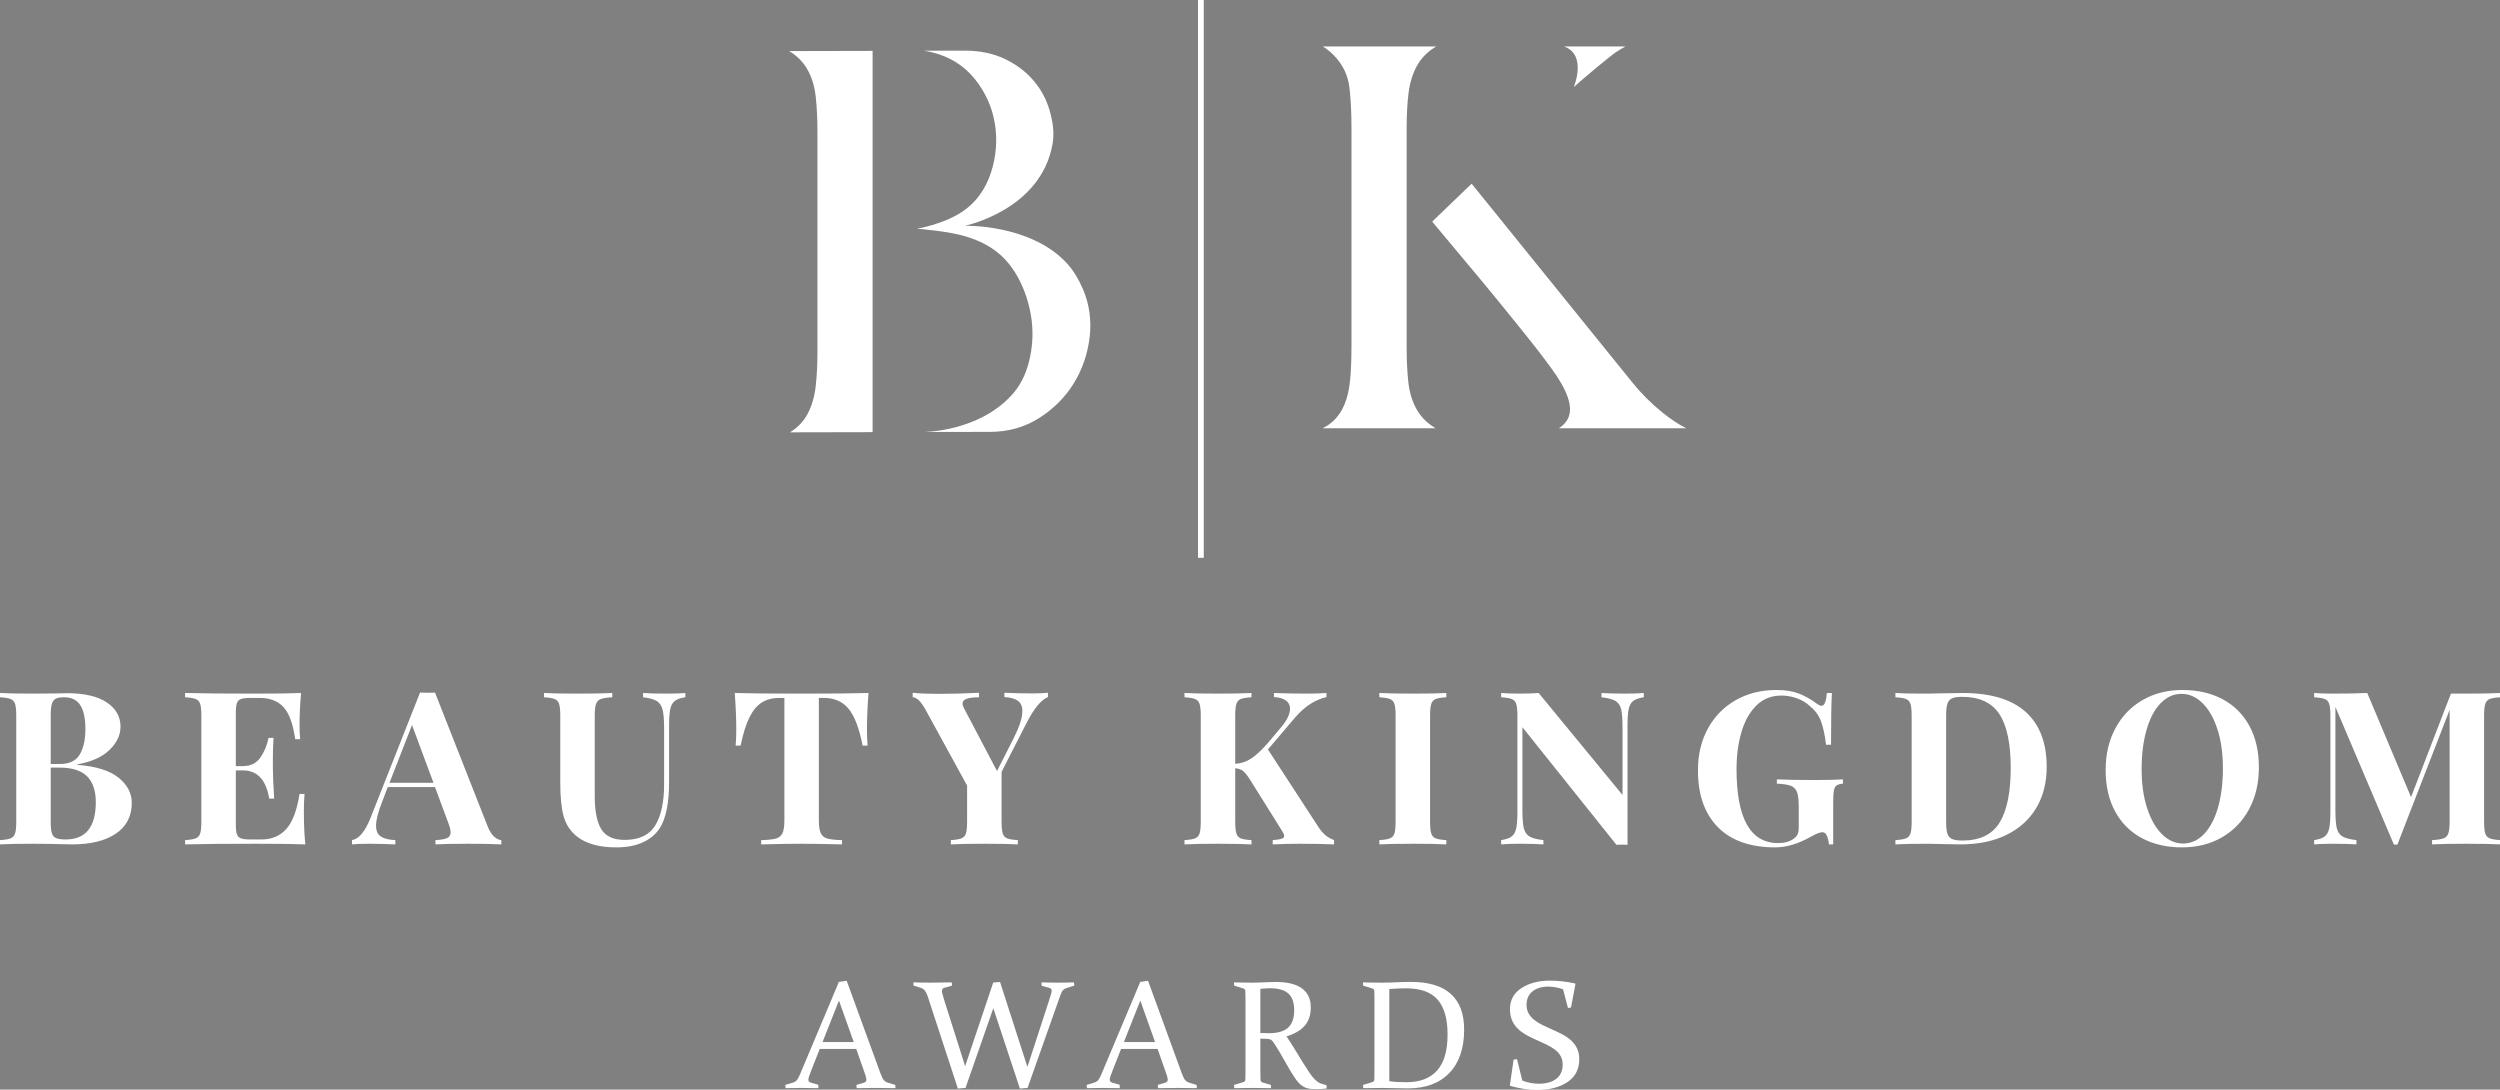 <?xml version="1.0" encoding="UTF-8"?>
<svg width="1161px" height="506px" viewBox="0 0 1161 506" version="1.1" xmlns="http://www.w3.org/2000/svg" xmlns:xlink="http://www.w3.org/1999/xlink">
    <rect x="0" y="0" width="1161" height="506" fill="#808080" stroke="none"/>
    <title>Slice</title>
    <defs>
        <linearGradient x1="50.004%" y1="50%" x2="50.006%" y2="50%" id="linearGradient-1">
            <stop stop-color="#4F64B8" offset="0%"></stop>
            <stop stop-color="#4F64B8" offset="1.124%"></stop>
            <stop stop-color="#2D4DA1" offset="37.079%"></stop>
            <stop stop-color="#2D48A0" offset="50%"></stop>
            <stop stop-color="#455EB4" offset="69.101%"></stop>
            <stop stop-color="#27417D" offset="80.899%"></stop>
            <stop stop-color="#2D4DA1" offset="96.067%"></stop>
            <stop stop-color="#2D4DA1" offset="100%"></stop>
        </linearGradient>
    </defs>
    <g id="Logo" stroke="none" stroke-width="1" fill="none" fill-rule="evenodd">
        <g id="Beauty_Kingdom_academyAWARD-_logo_BLUE" transform="translate(0, -0)">
            <g id="g10" transform="translate(580.579, 253.093) scale(-1, 1) rotate(-180) translate(-580.579, -253.093) translate(0, 0)">
                <g id="g12" transform="translate(366.512, 305.416)" fill="#fff" fill-rule="nonzero">
                    <g id="g22">
                        <path d="M62.421,177.211 C63.72,177.019 64.948,176.791 66.107,176.529 L66.107,176.529 C74.336,174.572 81.067,170.419 86.111,164.18 L86.111,164.18 C91.069,158.051 94.219,151.077 95.484,143.456 L95.484,143.456 C96.739,135.863 96.148,128.224 93.729,120.74 L93.729,120.74 C91.261,113.095 86.832,106.652 80.088,102.264 L80.088,102.264 C71.153,96.453 59.281,94.548 59.281,94.548 L59.281,94.548 C60.205,94.484 74.069,93.415 82.136,90.936 L82.136,90.936 C87.529,89.28 92.464,86.971 96.659,83.613 L96.659,83.613 C100.689,80.404 104.111,76.101 106.823,70.831 L106.823,70.831 C109.493,65.639 111.344,59.937 112.327,53.881 L112.327,53.881 C113.305,47.796 113.169,41.552 111.925,35.307 L111.925,35.307 C110.653,28.971 108.252,22.969 104.008,18.069 L104.008,18.069 C88.485,0.151 62.421,0.151 62.421,0.151 L62.421,0.151 L93.279,0.212 C101.657,0.212 109.292,2.349 115.963,6.567 L115.963,6.567 C122.723,10.841 128.169,16.292 132.155,22.764 L132.155,22.764 C136.148,29.264 138.628,36.507 139.531,44.285 L139.531,44.285 C140.419,52.004 139.396,59.421 136.493,66.311 L136.493,66.311 C134.377,71.213 131.837,75.395 128.824,78.636 L128.824,78.636 C111.913,96.813 81.549,95.919 81.549,95.919 L81.549,95.919 C81.549,95.919 116.893,103.097 122.301,133.953 L122.301,133.953 C123.228,139.239 122.372,144.605 120.841,149.771 L120.841,149.771 C119.315,154.916 116.755,159.577 113.235,163.619 L113.235,163.619 C109.703,167.675 105.22,171 99.909,173.501 L99.909,173.501 C94.617,175.991 88.409,177.255 81.459,177.255 L81.459,177.255 L62.421,177.211 Z M0,177.049 C3.459,174.961 6.193,172.271 8.143,169.032 L8.143,169.032 C10.369,165.34 11.779,160.849 12.329,155.692 L12.329,155.692 C12.853,150.788 13.115,145.239 13.115,139.2 L13.115,139.2 L13.115,37.764 C13.115,31.888 12.853,26.471 12.329,21.648 L12.329,21.648 C11.784,16.623 10.48,12.169 8.459,8.411 L8.459,8.411 C6.625,5.023 3.913,2.199 0.38,0 L0.38,0 L38.728,0.079 L38.728,35.268 L38.728,177.136 L0,177.049 Z" id="path42"></path>
                    </g>
                </g>
                <g id="g44" transform="translate(614.232, 307.307)" fill="#fff" fill-rule="nonzero">
                    <g id="g54">
                        <path d="M112.147,177.291 C122.949,173.459 116.628,158.425 116.628,158.425 L116.628,158.425 C120.197,161.739 133.185,172.596 136.112,174.576 L136.112,174.576 C137.584,175.573 139.103,176.477 140.652,177.291 L140.652,177.291 L112.147,177.291 Z M0.099,177.291 C1.924,176.179 3.647,174.789 5.249,173.144 L5.249,173.144 C9.388,168.931 11.82,163.835 12.483,157.993 L12.483,157.993 C13.088,152.583 13.397,146.357 13.397,139.489 L13.397,139.489 L13.397,37.8 C13.397,28.044 12.872,21.009 11.796,16.309 L11.796,16.309 C10.099,8.607 6.249,3.18 0.363,0.184 L0.363,0.184 C0.244,0.121 0.121,0.06 0,0 L0,0 L52.475,0 C48.849,2.117 45.997,4.872 43.984,8.22 L43.984,8.22 C41.757,11.913 40.349,16.357 39.795,21.433 L39.795,21.433 C39.273,26.257 39.011,31.76 39.011,37.8 L39.011,37.8 L39.011,84.543 L39.011,85.124 L39.011,116.988 L39.011,139.489 C39.011,145.583 39.321,151.104 39.928,155.897 L39.928,155.897 C40.565,160.947 42.016,165.376 44.236,169.069 L44.236,169.069 C46.259,172.416 49.109,175.177 52.724,177.291 L52.724,177.291 L0.099,177.291 Z M64.72,109.283 C59.668,104.452 55.217,100.173 51.365,96.428 L51.365,96.428 C51.205,96.276 51.076,96.152 50.921,96.001 L50.921,96.001 L50.923,96 L50.988,95.861 L52.704,93.781 C56.127,89.62 60.363,84.552 65.412,78.559 L65.412,78.559 C70.475,72.56 75.669,66.304 80.992,59.799 L80.992,59.799 C86.309,53.293 91.46,46.911 96.44,40.656 L96.44,40.656 C101.421,34.397 105.521,28.932 108.652,24.371 L108.652,24.371 C115.169,14.489 116.557,7.449 112.895,2.844 L112.895,2.844 C112.048,1.781 110.999,0.835 109.741,0 L109.741,0 L168.843,0 C165.228,1.843 161.576,4.253 157.927,7.208 L157.927,7.208 C152.673,11.463 148.053,16.04 144.191,20.82 L144.191,20.82 L76.819,104.136 L76.816,104.137 L69.261,113.481 L69.295,113.512 L69.223,113.604 C67.713,112.155 66.183,110.68 64.72,109.283" id="path74"></path>
                    </g>
                </g>
                <g id="g76" transform="translate(557.027, 247.127)" fill="url(#linearGradient-1)" fill-rule="nonzero">
                    <g id="g86">
                        <path d="M0.667,0 L0.667,259.059 L0.667,0 Z" id="path106"></path>
                    </g>
                </g>
                <polygon id="path126" stroke="#fff" stroke-width="2.667" points="557.693 247.128 557.693 247.128 557.693 506.185 557.693 506.185"></polygon>
                <g id="g128" transform="translate(-0, 114.053)" fill="#fff" fill-rule="nonzero">
                    <g id="g130" transform="translate(-0, 0)">
                        <g id="g136" transform="translate(-0, 0)">
                            <path d="M-5.36556939e-14,68.323 C2.216,68.189 3.841,67.925 4.881,67.527 L4.881,67.527 C5.921,67.131 6.627,66.368 6.996,65.244 L6.996,65.244 C7.364,64.117 7.549,62.299 7.549,59.783 L7.549,59.783 L7.549,10.527 C7.549,8.009 7.364,6.189 6.996,5.064 L6.996,5.064 C6.627,3.937 5.921,3.176 4.881,2.78 L4.881,2.78 C3.841,2.381 2.216,2.117 -5.36556939e-14,1.985 L-5.36556939e-14,1.985 L-5.36556939e-14,0 C3.423,0.197 8.589,0.296 15.501,0.296 L15.501,0.296 C19.729,0.296 24.059,0.232 28.485,0.099 L28.485,0.099 C29.828,0.031 31.472,0 33.417,0 L33.417,0 C42.141,0 48.952,1.672 53.851,5.015 L53.851,5.015 C58.749,8.357 61.199,13.109 61.199,19.265 L61.199,19.265 C61.199,23.765 59.152,27.672 55.059,30.981 L55.059,30.981 C50.965,34.292 44.556,36.279 35.833,36.941 L35.833,36.941 L35.833,37.14 C42.477,38.332 47.493,40.58 50.881,43.892 L50.881,43.892 C54.269,47.203 55.965,50.777 55.965,54.617 L55.965,54.617 C55.965,59.319 53.833,63.089 49.573,65.939 L49.573,65.939 C45.311,68.784 39.155,70.208 31.103,70.208 L31.103,70.208 C29.357,70.208 27.813,70.175 26.473,70.111 L26.473,70.111 L15.3,70.011 C8.521,70.011 3.423,70.111 -5.36556939e-14,70.308 L-5.36556939e-14,70.308 L-5.36556939e-14,68.323 Z M23.553,59.783 C23.553,62.165 23.721,63.953 24.059,65.143 L24.059,65.143 C24.392,66.336 24.979,67.163 25.819,67.627 L25.819,67.627 C26.657,68.089 27.983,68.323 29.795,68.323 L29.795,68.323 C33.217,68.323 35.716,67.096 37.293,64.648 L37.293,64.648 C38.869,62.199 39.659,58.491 39.659,53.525 L39.659,53.525 C39.659,48.625 38.785,44.703 37.041,41.757 L37.041,41.757 C35.296,38.812 32.244,37.337 27.883,37.337 L27.883,37.337 L23.553,37.337 L23.553,59.783 Z M26.02,2.931 C25.047,3.357 24.392,4.136 24.059,5.264 L24.059,5.264 C23.721,6.388 23.553,8.143 23.553,10.527 L23.553,10.527 L23.553,35.649 L27.78,35.649 C33.551,35.649 37.78,34.292 40.464,31.579 L40.464,31.579 C43.148,28.864 44.491,24.892 44.491,19.663 L44.491,19.663 C44.491,8.076 39.825,2.283 30.5,2.283 L30.5,2.283 C28.485,2.283 26.992,2.499 26.02,2.931" id="path156"></path>
                        </g>
                    </g>
                </g>
                <g id="g158" transform="translate(85.961, 114.053)" fill="#fff" fill-rule="nonzero">
                    <g id="g166">
                        <path d="M32.813,70.011 C18.184,70.011 7.247,70.111 0,70.308 L0,70.308 L0,68.323 C2.213,68.189 3.841,67.925 4.881,67.527 L4.881,67.527 C5.92,67.131 6.627,66.368 6.996,65.244 L6.996,65.244 C7.363,64.117 7.549,62.299 7.549,59.783 L7.549,59.783 L7.549,10.527 C7.549,8.009 7.363,6.189 6.996,5.064 L6.996,5.064 C6.627,3.937 5.92,3.176 4.881,2.78 L4.881,2.78 C3.841,2.381 2.213,2.117 0,1.985 L0,1.985 L0,0 C7.247,0.197 18.184,0.296 32.813,0.296 L32.813,0.296 C43.616,0.296 51.3,0.197 55.864,0 L55.864,0 C55.393,3.972 55.159,9.001 55.159,15.095 L55.159,15.095 C55.159,18.469 55.259,21.251 55.461,23.437 L55.461,23.437 L53.145,23.437 C51.937,15.755 49.875,10.311 46.955,7.1 L46.955,7.1 C44.036,3.887 40.193,2.283 35.429,2.283 L35.429,2.283 L30.497,2.283 C28.419,2.283 26.908,2.447 25.969,2.78 L25.969,2.78 C25.027,3.112 24.391,3.756 24.056,4.716 L24.056,4.716 C23.72,5.675 23.553,7.215 23.553,9.335 L23.553,9.335 L23.553,34.36 L26.773,34.36 C33.551,34.36 37.645,29.989 39.053,21.251 L39.053,21.251 L41.369,21.251 C40.967,27.273 40.765,31.975 40.765,35.352 L40.765,35.352 L40.765,40.12 C40.765,43.56 40.865,46.673 41.068,49.455 L41.068,49.455 L38.752,49.455 C38.012,45.879 36.723,42.8 34.876,40.219 L34.876,40.219 C33.029,37.636 30.329,36.345 26.773,36.345 L26.773,36.345 L23.553,36.345 L23.553,60.973 C23.553,63.089 23.72,64.629 24.056,65.591 L24.056,65.591 C24.391,66.549 25.027,67.195 25.969,67.527 L25.969,67.527 C26.908,67.857 28.419,68.023 30.497,68.023 L30.497,68.023 L34.625,68.023 C39.389,68.023 43.08,66.599 45.699,63.755 L45.699,63.755 C48.315,60.905 50.127,55.941 51.133,48.857 L51.133,48.857 L53.448,48.857 C53.247,50.447 53.145,52.697 53.145,55.611 L53.145,55.611 C53.145,59.913 53.38,64.812 53.849,70.308 L53.849,70.308 C49.688,70.111 42.677,70.011 32.813,70.011" id="path186"></path>
                    </g>
                </g>
                <g id="g188" transform="translate(163.464, 114.053)" fill="#fff" fill-rule="nonzero">
                    <g id="g196">
                        <path d="M35.128,70.407 C33.519,70.407 32.344,70.44 31.607,70.507 L31.607,70.507 L8.657,12.413 C6.173,6.056 3.287,2.583 0,1.985 L0,1.985 L0,0 C2.013,0.197 4.563,0.296 7.651,0.296 L7.651,0.296 C11.408,0.296 15.568,0.197 20.131,0 L20.131,0 L20.131,1.985 C17.177,2.117 14.948,2.664 13.439,3.624 L13.439,3.624 C11.928,4.583 11.173,6.288 11.173,8.739 L11.173,8.739 C11.173,11.321 12.112,14.995 13.991,19.761 L13.991,19.761 L16.608,26.613 L38.552,26.613 L44.591,10.328 C45.396,8.343 45.8,6.752 45.8,5.561 L45.8,5.561 C45.8,4.301 45.261,3.427 44.188,2.931 L44.188,2.931 C43.113,2.432 41.301,2.117 38.753,1.985 L38.753,1.985 L38.753,0 C42.107,0.197 47.207,0.296 54.053,0.296 L54.053,0.296 C60.225,0.296 65.325,0.197 69.352,0 L69.352,0 L69.352,1.985 C68.279,2.051 67.172,2.583 66.031,3.575 L66.031,3.575 C64.889,4.568 63.883,6.156 63.011,8.343 L63.011,8.343 L38.552,70.507 C37.88,70.44 36.74,70.407 35.128,70.407 M27.881,55.412 L37.847,28.6 L17.413,28.6 L27.881,55.412 Z" id="path216"></path>
                    </g>
                </g>
                <g id="g218" transform="translate(252.645, 112.664)" fill="#fff" fill-rule="nonzero">
                    <g id="g220" transform="translate(-0, 0)">
                        <g id="g226" transform="translate(-0, 0)">
                            <path d="M56.869,71.4 C52.173,71.4 48.549,71.5 45.999,71.697 L45.999,71.697 L45.999,69.712 C48.884,69.379 50.997,68.8 52.34,67.972 L52.34,67.972 C53.683,67.144 54.588,65.804 55.059,63.952 L55.059,63.952 C55.527,62.097 55.763,59.248 55.763,55.412 L55.763,55.412 L55.763,29.195 C55.763,20.985 54.387,14.645 51.637,10.179 L51.637,10.179 C48.884,5.708 44.153,3.473 37.443,3.473 L37.443,3.473 C32.275,3.473 28.668,5.112 26.623,8.391 L26.623,8.391 C24.576,11.667 23.553,16.78 23.553,23.732 L23.553,23.732 L23.553,61.172 C23.553,63.688 23.755,65.507 24.156,66.633 L24.156,66.633 C24.56,67.757 25.315,68.52 26.423,68.916 L26.423,68.916 C27.528,69.315 29.291,69.579 31.705,69.712 L31.705,69.712 L31.705,71.697 C28.015,71.5 22.68,71.4 15.701,71.4 L15.701,71.4 C8.656,71.4 3.421,71.5 -5.38258382e-14,71.697 L-5.38258382e-14,71.697 L-5.38258382e-14,69.712 C2.215,69.579 3.84,69.315 4.881,68.916 L4.881,68.916 C5.921,68.52 6.625,67.757 6.995,66.633 L6.995,66.633 C7.364,65.507 7.548,63.688 7.548,61.172 L7.548,61.172 L7.548,29.989 C7.548,23.236 8.085,17.989 9.159,14.249 L9.159,14.249 C10.232,10.507 12.312,7.412 15.4,4.964 L15.4,4.964 C19.692,1.652 25.733,0 33.517,0 L33.517,0 C38.483,0 42.677,0.809 46.1,2.432 L46.1,2.432 C49.523,4.053 52.14,6.32 53.951,9.233 L53.951,9.233 C56.701,13.803 58.079,20.819 58.079,30.287 L58.079,30.287 L58.079,56.604 C58.079,59.979 58.261,62.527 58.632,64.251 L58.632,64.251 C59,65.969 59.704,67.228 60.744,68.023 L60.744,68.023 C61.784,68.817 63.412,69.379 65.628,69.712 L65.628,69.712 L65.628,71.697 C63.547,71.5 60.627,71.4 56.869,71.4" id="path246"></path>
                        </g>
                    </g>
                </g>
                <g id="g248" transform="translate(341.22, 114.053)" fill="#fff" fill-rule="nonzero">
                    <g id="g250" transform="translate(-0, 0)">
                        <g id="g256" transform="translate(-0, 0)">
                            <path d="M31.103,70.011 C16.473,70.011 6.107,70.111 -5.36556939e-14,70.308 L-5.36556939e-14,70.308 C0.469,64.017 0.705,58.391 0.705,53.427 L0.705,53.427 C0.705,50.315 0.604,47.797 0.404,45.879 L0.404,45.879 L2.719,45.879 C3.86,51.44 5.235,55.825 6.845,59.036 L6.845,59.036 C8.457,62.247 10.384,64.548 12.633,65.939 L12.633,65.939 C14.881,67.328 17.616,68.023 20.836,68.023 L20.836,68.023 L23.051,68.023 L23.051,11.321 C23.051,8.54 22.765,6.521 22.196,5.264 L22.196,5.264 C21.625,4.005 20.619,3.16 19.176,2.729 L19.176,2.729 C17.733,2.299 15.435,2.051 12.281,1.985 L12.281,1.985 L12.281,0 C20.333,0.197 26.473,0.296 30.701,0.296 L30.701,0.296 C34.995,0.296 41.371,0.197 49.825,0 L49.825,0 L49.825,1.985 C46.671,2.051 44.373,2.299 42.931,2.729 L42.931,2.729 C41.487,3.16 40.481,4.005 39.911,5.264 L39.911,5.264 C39.34,6.521 39.056,8.54 39.056,11.321 L39.056,11.321 L39.056,68.023 L41.371,68.023 C46.203,68.023 50.009,66.368 52.795,63.059 L52.795,63.059 C55.579,59.747 57.777,54.023 59.388,45.879 L59.388,45.879 L61.703,45.879 C61.501,47.797 61.401,50.315 61.401,53.427 L61.401,53.427 C61.401,58.391 61.635,64.017 62.107,70.308 L62.107,70.308 C56.067,70.111 45.732,70.011 31.103,70.011" id="path276"></path>
                        </g>
                    </g>
                </g>
                <g id="g278" transform="translate(423.861, 114.053)" fill="#fff" fill-rule="nonzero">
                    <g id="g280" transform="translate(-0, 0)">
                        <g id="g286" transform="translate(-0, 0)">
                            <path d="M55.156,70.111 C51.332,70.111 47.139,70.208 42.577,70.407 L42.577,70.407 L42.577,68.42 C45.26,68.288 47.323,67.725 48.768,66.733 L48.768,66.733 C50.208,65.741 50.929,64.117 50.929,61.867 L50.929,61.867 C50.929,58.889 49.621,54.781 47.004,49.553 L47.004,49.553 L39.153,34.063 L23.855,63.157 C23.384,64.017 23.148,64.747 23.148,65.343 L23.148,65.343 C23.148,66.468 23.837,67.245 25.213,67.676 L25.213,67.676 C26.588,68.105 28.449,68.323 30.799,68.323 L30.799,68.323 L30.799,70.407 C24.424,70.075 18.117,69.911 11.876,69.911 L11.876,69.911 C6.911,69.911 2.951,70.075 -5.36556939e-14,70.407 L-5.36556939e-14,70.407 L-5.36556939e-14,68.323 C1.811,68.323 3.756,66.468 5.837,62.761 L5.837,62.761 L25.263,27.309 L25.263,10.527 C25.263,8.009 25.077,6.189 24.709,5.064 L24.709,5.064 C24.34,3.937 23.635,3.176 22.596,2.78 L22.596,2.78 C21.555,2.381 19.929,2.117 17.713,1.985 L17.713,1.985 L17.713,0 C20.936,0.197 26.135,0.296 33.315,0.296 L33.315,0.296 C40.025,0.296 45.192,0.197 48.817,0 L48.817,0 L48.817,1.985 C46.536,2.117 44.891,2.381 43.884,2.78 L43.884,2.78 C42.877,3.176 42.189,3.937 41.82,5.064 L41.82,5.064 C41.451,6.189 41.268,8.009 41.268,10.527 L41.268,10.527 L41.268,33.664 L53.144,56.903 C56.497,63.321 59.721,67.163 62.807,68.42 L62.807,68.42 L62.807,70.407 C60.793,70.208 58.241,70.111 55.156,70.111" id="path306"></path>
                        </g>
                    </g>
                </g>
                <g id="g308" transform="translate(550.081, 114.053)" fill="#fff" fill-rule="nonzero">
                    <g id="g310" transform="translate(-0, 0)">
                        <g id="g316" transform="translate(-0, 0)">
                            <path d="M56.468,70.011 C51.435,70.011 46.467,70.111 41.569,70.308 L41.569,70.308 L41.569,68.42 C43.917,68.288 45.747,67.759 47.057,66.833 L47.057,66.833 C48.365,65.904 49.017,64.648 49.017,63.059 L49.017,63.059 C49.017,60.411 47.473,57.329 44.388,53.823 L44.388,53.823 L38.449,46.772 C35.631,43.596 33.116,41.276 30.9,39.823 L30.9,39.823 C28.687,38.365 26.235,37.571 23.552,37.437 L23.552,37.437 L23.552,59.783 C23.552,62.299 23.737,64.117 24.107,65.244 L24.107,65.244 C24.475,66.368 25.164,67.131 26.171,67.527 L26.171,67.527 C27.177,67.925 28.82,68.189 31.103,68.323 L31.103,68.323 L31.103,70.308 C27.479,70.111 22.413,70.011 15.903,70.011 L15.903,70.011 C8.72,70.011 3.421,70.111 -5.36556939e-14,70.308 L-5.36556939e-14,70.308 L-5.36556939e-14,68.323 C2.215,68.189 3.84,67.925 4.881,67.527 L4.881,67.527 C5.923,67.131 6.624,66.368 6.995,65.244 L6.995,65.244 C7.363,64.117 7.548,62.299 7.548,59.783 L7.548,59.783 L7.548,10.527 C7.548,8.009 7.363,6.189 6.995,5.064 L6.995,5.064 C6.624,3.937 5.923,3.176 4.881,2.78 L4.881,2.78 C3.84,2.381 2.215,2.117 -5.36556939e-14,1.985 L-5.36556939e-14,1.985 L-5.36556939e-14,0 C3.421,0.197 8.72,0.296 15.903,0.296 L15.903,0.296 C22.413,0.296 27.479,0.197 31.103,0 L31.103,0 L31.103,1.985 C28.82,2.117 27.177,2.381 26.171,2.78 L26.171,2.78 C25.164,3.176 24.475,3.937 24.107,5.064 L24.107,5.064 C23.737,6.189 23.552,8.009 23.552,10.527 L23.552,10.527 L23.552,35.352 C25.096,35.22 26.32,34.789 27.227,34.063 L27.227,34.063 C28.133,33.332 29.256,31.909 30.599,29.791 L30.599,29.791 L45.193,6.455 C45.931,5.327 46.3,4.501 46.3,3.972 L46.3,3.972 C46.3,3.309 45.881,2.845 45.044,2.583 L45.044,2.583 C44.204,2.317 42.845,2.117 40.967,1.985 L40.967,1.985 L40.967,0 C45.059,0.197 49.32,0.296 53.749,0.296 L53.749,0.296 C59.519,0.296 64.755,0.197 69.452,0 L69.452,0 L69.452,1.985 C67.773,2.647 66.397,3.44 65.324,4.371 L65.324,4.371 C64.251,5.296 63.212,6.521 62.204,8.043 L62.204,8.043 L38.753,44.091 L51.335,58.889 C55.696,63.984 60.56,67.163 65.929,68.42 L65.929,68.42 L65.929,70.308 C63.513,70.111 60.359,70.011 56.468,70.011" id="path336"></path>
                        </g>
                    </g>
                </g>
                <g id="g338" transform="translate(640.571, 114.053)" fill="#fff" fill-rule="nonzero">
                    <g id="g346">
                        <path d="M15.901,70.011 C8.72,70.011 3.42,70.111 0,70.308 L0,70.308 L0,68.323 C2.213,68.189 3.84,67.925 4.88,67.527 L4.88,67.527 C5.921,67.131 6.623,66.368 6.995,65.244 L6.995,65.244 C7.361,64.117 7.547,62.299 7.547,59.783 L7.547,59.783 L7.547,10.527 C7.547,8.009 7.361,6.189 6.995,5.064 L6.995,5.064 C6.623,3.937 5.921,3.176 4.88,2.78 L4.88,2.78 C3.84,2.381 2.213,2.117 0,1.985 L0,1.985 L0,0 C3.42,0.197 8.72,0.296 15.901,0.296 L15.901,0.296 C22.412,0.296 27.479,0.197 31.103,0 L31.103,0 L31.103,1.985 C28.82,2.117 27.177,2.381 26.171,2.78 L26.171,2.78 C25.163,3.176 24.473,3.937 24.107,5.064 L24.107,5.064 C23.736,6.189 23.552,8.009 23.552,10.527 L23.552,10.527 L23.552,59.783 C23.552,62.299 23.736,64.117 24.107,65.244 L24.107,65.244 C24.473,66.368 25.163,67.131 26.171,67.527 L26.171,67.527 C27.177,67.925 28.82,68.189 31.103,68.323 L31.103,68.323 L31.103,70.308 C27.479,70.111 22.412,70.011 15.901,70.011" id="path366"></path>
                    </g>
                </g>
                <g id="g368" transform="translate(697.137, 113.855)" fill="#fff" fill-rule="nonzero">
                    <g id="g376">
                        <path d="M57.473,70.209 C52.844,70.209 49.219,70.309 46.604,70.507 L46.604,70.507 L46.604,68.521 C49.623,68.188 51.803,67.609 53.147,66.781 L53.147,66.781 C54.487,65.953 55.36,64.631 55.763,62.809 L55.763,62.809 C56.167,60.988 56.367,58.127 56.367,54.221 L56.367,54.221 L56.367,23.137 L17.413,70.507 C14.997,70.309 12.112,70.209 8.757,70.209 L8.757,70.209 C5.065,70.209 2.147,70.309 0,70.507 L0,70.507 L0,68.521 C2.215,68.388 3.84,68.124 4.881,67.725 L4.881,67.725 C5.921,67.329 6.624,66.567 6.995,65.443 L6.995,65.443 C7.364,64.316 7.548,62.497 7.548,59.981 L7.548,59.981 L7.548,15.293 C7.548,11.916 7.364,9.367 6.995,7.647 L6.995,7.647 C6.624,5.924 5.921,4.668 4.881,3.873 L4.881,3.873 C3.84,3.079 2.215,2.516 0,2.184 L0,2.184 L0,0.199 C2.147,0.396 5.065,0.495 8.757,0.495 L8.757,0.495 C13.385,0.495 17.009,0.396 19.628,0.199 L19.628,0.199 L19.628,2.184 C16.608,2.516 14.427,3.093 13.084,3.921 L13.084,3.921 C11.743,4.751 10.871,6.072 10.467,7.896 L10.467,7.896 C10.065,9.715 9.864,12.577 9.864,16.484 L9.864,16.484 L9.864,54.617 L53.548,0 L56.267,0.099 L58.681,0 L58.681,55.413 C58.681,58.788 58.865,61.336 59.235,63.06 L59.235,63.06 C59.604,64.779 60.308,66.037 61.351,66.832 L61.351,66.832 C62.388,67.627 64.017,68.188 66.231,68.521 L66.231,68.521 L66.231,70.507 C64.149,70.309 61.231,70.209 57.473,70.209" id="path396"></path>
                    </g>
                </g>
                <g id="g398" transform="translate(788.529, 112.664)" fill="#fff" fill-rule="nonzero">
                    <g id="g406">
                        <path d="M17.617,68.42 C12.112,65.308 7.801,60.939 4.683,55.311 L4.683,55.311 C1.563,49.684 0,43.164 0,35.749 L0,35.749 C0,24.428 3.088,15.639 9.263,9.384 L9.263,9.384 C15.435,3.125 24.324,0 35.937,0 L35.937,0 C41.101,0 46.607,1.652 52.444,4.964 L52.444,4.964 C54.924,6.353 56.736,7.049 57.877,7.049 L57.877,7.049 C58.751,7.049 59.437,6.453 59.941,5.261 L59.941,5.261 C60.444,4.071 60.731,2.777 60.797,1.389 L60.797,1.389 L62.809,1.389 L62.809,21.052 C62.809,23.568 62.928,25.387 63.163,26.512 L63.163,26.512 C63.397,27.639 63.816,28.399 64.421,28.797 L64.421,28.797 C65.027,29.195 65.999,29.457 67.34,29.593 L67.34,29.593 L67.34,31.579 C64.32,31.379 59.824,31.279 53.852,31.279 L53.852,31.279 C46.537,31.279 40.801,31.379 36.64,31.579 L36.64,31.579 L36.64,29.593 C39.592,29.457 41.757,29.127 43.133,28.599 L43.133,28.599 C44.508,28.069 45.463,27.092 46.001,25.669 L46.001,25.669 C46.537,24.244 46.807,21.977 46.807,18.867 L46.807,18.867 L46.807,9.135 C46.807,7.876 46.621,6.852 46.253,6.056 L46.253,6.056 C45.884,5.261 45.263,4.565 44.389,3.972 L44.389,3.972 C42.577,2.645 40.196,1.985 37.244,1.985 L37.244,1.985 C24.36,1.985 17.917,13.437 17.917,36.345 L17.917,36.345 C17.917,42.501 18.656,48.161 20.132,53.325 L20.132,53.325 C21.609,58.491 23.908,62.643 27.028,65.788 L27.028,65.788 C30.148,68.932 34.056,70.505 38.755,70.505 L38.755,70.505 C41.236,70.505 43.651,70.075 46.001,69.215 L46.001,69.215 C48.349,68.353 50.329,67.163 51.94,65.64 L51.94,65.64 C54.357,63.719 56.083,61.371 57.124,58.589 L57.124,58.589 C58.163,55.808 58.951,52.167 59.489,47.665 L59.489,47.665 L61.803,47.665 C61.803,59.187 61.939,67.195 62.208,71.697 L62.208,71.697 L59.892,71.697 C59.689,69.644 59.388,68.137 58.985,67.179 L58.985,67.179 C58.584,66.219 58.044,65.74 57.376,65.74 L57.376,65.74 C56.837,65.74 56.169,66.037 55.363,66.633 L55.363,66.633 C52.611,68.684 49.809,70.273 46.957,71.4 L46.957,71.4 C44.104,72.524 40.599,73.087 36.439,73.087 L36.439,73.087 C29.393,73.087 23.117,71.532 17.617,68.42" id="path426"></path>
                    </g>
                </g>
                <g id="g428" transform="translate(880.228, 114.053)" fill="#fff" fill-rule="nonzero">
                    <g id="g436">
                        <path d="M19.325,70.111 L15.297,70.011 L12.177,70.011 C6.876,70.011 2.816,70.111 0,70.308 L0,70.308 L0,68.323 C2.215,68.189 3.84,67.925 4.88,67.527 L4.88,67.527 C5.921,67.131 6.624,66.368 6.993,65.244 L6.993,65.244 C7.361,64.117 7.547,62.299 7.547,59.783 L7.547,59.783 L7.547,10.527 C7.547,8.009 7.361,6.189 6.993,5.064 L6.993,5.064 C6.624,3.937 5.921,3.176 4.88,2.78 L4.88,2.78 C3.84,2.381 2.215,2.117 0,1.985 L0,1.985 L0,0 C3.421,0.197 8.588,0.296 15.5,0.296 L15.5,0.296 C17.244,0.296 20.063,0.232 23.955,0.099 L23.955,0.099 L30.196,0 C38.515,0 45.68,1.491 51.685,4.469 L51.685,4.469 C57.689,7.448 62.288,11.635 65.476,17.031 L65.476,17.031 C68.661,22.424 70.256,28.733 70.256,35.948 L70.256,35.948 C70.256,47.135 67.003,55.661 60.493,61.519 L60.493,61.519 C53.984,67.379 44.187,70.308 31.103,70.308 L31.103,70.308 C28.752,70.308 24.825,70.241 19.325,70.111 M26.32,2.483 C25.279,2.945 24.559,3.773 24.155,4.964 L24.155,4.964 C23.753,6.156 23.552,7.944 23.552,10.328 L23.552,10.328 L23.552,59.981 C23.552,62.363 23.753,64.151 24.155,65.343 L24.155,65.343 C24.559,66.535 25.279,67.361 26.32,67.825 L26.32,67.825 C27.36,68.288 28.92,68.521 31.003,68.521 L31.003,68.521 C38.985,68.521 44.74,65.855 48.264,60.527 L48.264,60.527 C51.787,55.196 53.548,46.872 53.548,35.549 L53.548,35.549 C53.548,24.229 51.836,15.772 48.415,10.179 L48.415,10.179 C44.992,4.583 39.221,1.788 31.103,1.788 L31.103,1.788 C28.952,1.788 27.36,2.02 26.32,2.483" id="path456"></path>
                    </g>
                </g>
                <g id="g458" transform="translate(977.863, 112.664)" fill="#fff" fill-rule="nonzero">
                    <g id="g460" transform="translate(-0, 0)">
                        <g id="g466" transform="translate(-0, 0)">
                            <path d="M17.163,68.42 C11.761,65.308 7.549,60.939 4.529,55.311 L4.529,55.311 C1.511,49.684 -5.38258382e-14,43.228 -5.38258382e-14,35.947 L-5.38258382e-14,35.947 C-5.38258382e-14,28.465 1.476,22.028 4.429,16.632 L4.429,16.632 C7.383,11.236 11.525,7.115 16.86,4.269 L16.86,4.269 C22.195,1.42 28.419,0 35.532,0 L35.532,0 C42.443,0 48.601,1.553 54.003,4.665 L54.003,4.665 C59.403,7.777 63.615,12.147 66.633,17.775 L66.633,17.775 C69.653,23.401 71.164,29.856 71.164,37.139 L71.164,37.139 C71.164,44.62 69.687,51.056 66.735,56.453 L66.735,56.453 C63.781,61.849 59.64,65.969 54.303,68.817 L54.303,68.817 C48.971,71.664 42.744,73.087 35.631,73.087 L35.631,73.087 C28.721,73.087 22.563,71.532 17.163,68.42 M26.221,6.056 C23.303,8.903 20.988,12.941 19.276,18.172 L19.276,18.172 C17.564,23.401 16.709,29.457 16.709,36.345 L16.709,36.345 C16.709,43.164 17.464,49.22 18.975,54.519 L18.975,54.519 C20.484,59.813 22.648,63.933 25.467,66.88 L25.467,66.88 C28.285,69.825 31.539,71.3 35.231,71.3 L35.231,71.3 C38.787,71.3 42.024,69.876 44.943,67.029 L44.943,67.029 C47.861,64.181 50.177,60.143 51.889,54.915 L51.889,54.915 C53.599,49.684 54.456,43.627 54.456,36.741 L54.456,36.741 C54.456,29.921 53.699,23.864 52.191,18.568 L52.191,18.568 C50.679,13.271 48.517,9.149 45.699,6.207 L45.699,6.207 C42.88,3.259 39.624,1.785 35.935,1.785 L35.935,1.785 C32.377,1.785 29.14,3.208 26.221,6.056" id="path486"></path>
                        </g>
                    </g>
                </g>
                <g id="g488" transform="translate(1074.695, 113.953)" fill="#fff" fill-rule="nonzero">
                    <g id="g490" transform="translate(0, 0)">
                        <g id="g496" transform="translate(-0, 0)">
                            <path d="M70.66,70.111 L63.513,70.111 L44.992,22.045 L24.659,70.408 C20.232,70.211 14.928,70.111 8.757,70.111 L8.757,70.111 C5.064,70.111 2.147,70.211 -5.36679404e-14,70.408 L-5.36679404e-14,70.408 L-5.36679404e-14,68.423 C2.215,68.289 3.84,68.025 4.881,67.627 L4.881,67.627 C5.921,67.231 6.624,66.468 6.995,65.344 L6.995,65.344 C7.364,64.217 7.547,62.399 7.547,59.883 L7.547,59.883 L7.547,15.195 C7.547,11.817 7.364,9.268 6.995,7.548 L6.995,7.548 C6.624,5.825 5.921,4.569 4.881,3.775 L4.881,3.775 C3.84,2.98 2.215,2.417 -5.36679404e-14,2.085 L-5.36679404e-14,2.085 L-5.36679404e-14,0.1 C2.147,0.297 5.064,0.396 8.757,0.396 L8.757,0.396 C13.385,0.396 17.009,0.297 19.628,0.1 L19.628,0.1 L19.628,2.085 C16.608,2.417 14.425,2.995 13.084,3.823 L13.084,3.823 C11.743,4.652 10.871,5.973 10.467,7.797 L10.467,7.797 C10.065,9.616 9.864,12.479 9.864,16.385 L9.864,16.385 L9.864,63.953 L37.041,0 L38.652,0 L62.909,62.563 L62.909,10.627 C62.909,8.109 62.707,6.289 62.305,5.164 L62.305,5.164 C61.904,4.037 61.147,3.276 60.04,2.88 L60.04,2.88 C58.933,2.481 57.172,2.217 54.755,2.085 L54.755,2.085 L54.755,0.1 C58.179,0.297 63.479,0.396 70.66,0.396 L70.66,0.396 C77.505,0.396 82.772,0.297 86.463,0.1 L86.463,0.1 L86.463,2.085 C84.249,2.217 82.62,2.481 81.58,2.88 L81.58,2.88 C80.539,3.276 79.835,4.037 79.467,5.164 L79.467,5.164 C79.097,6.289 78.912,8.109 78.912,10.627 L78.912,10.627 L78.912,59.883 C78.912,62.399 79.097,64.217 79.467,65.344 L79.467,65.344 C79.835,66.468 80.524,67.231 81.531,67.627 L81.531,67.627 C82.537,68.025 84.18,68.289 86.463,68.423 L86.463,68.423 L86.463,70.408 C82.772,70.211 77.505,70.111 70.66,70.111" id="path516"></path>
                        </g>
                    </g>
                </g>
                <g id="g518" transform="translate(364.675, 0.84)" fill="#fff" fill-rule="nonzero">
                    <g id="g526">
                        <path d="M24.905,49.345 L6.929,6.62 C6.413,5.381 5.944,4.472 5.523,3.888 L5.523,3.888 C5.101,3.303 4.443,2.872 3.552,2.592 L3.552,2.592 L0,1.507 L0.175,0 C2.779,0.071 5.136,0.107 7.247,0.107 L7.247,0.107 C9.357,0.107 12.076,0.071 15.408,0 L15.408,0 L15.337,1.577 L12.065,2.521 C11.62,2.663 11.285,2.831 11.064,3.031 L11.064,3.031 C10.84,3.228 10.729,3.527 10.729,3.923 L10.729,3.923 C10.729,4.367 10.869,4.975 11.151,5.744 L11.151,5.744 C11.432,6.515 11.82,7.553 12.312,8.861 L12.312,8.861 L16.005,18.211 L32.961,18.211 L36.268,8.825 C36.713,7.565 37.059,6.555 37.307,5.796 L37.307,5.796 C37.552,5.039 37.675,4.425 37.675,3.959 L37.675,3.959 C37.675,3.539 37.575,3.228 37.376,3.031 L37.376,3.031 C37.177,2.831 36.843,2.651 36.375,2.487 L36.375,2.487 L33.032,1.507 L33.172,0 C36.807,0.071 39.963,0.107 42.636,0.107 L42.636,0.107 C45.263,0.107 48.111,0.071 51.184,0 L51.184,0 L51.113,1.507 L47.807,2.487 C46.915,2.767 46.229,3.192 45.748,3.767 L45.748,3.767 C45.268,4.337 44.735,5.428 44.148,7.04 L44.148,7.04 L28.528,49.871 L24.905,49.345 Z M24.94,40.695 L31.801,21.399 L17.307,21.399 L24.94,40.695 Z" id="path546"></path>
                    </g>
                </g>
                <g id="g548" transform="translate(424.183, 0.665)" fill="#fff" fill-rule="nonzero">
                    <g id="g550" transform="translate(-0, 0)">
                        <g id="g556" transform="translate(-0, 0)">
                            <path d="M37.077,49.24 L24.027,10.401 L14.493,40.484 C14.117,41.721 13.819,42.72 13.596,43.48 L13.596,43.48 C13.372,44.237 13.261,44.849 13.261,45.319 L13.261,45.319 C13.261,45.761 13.368,46.1 13.577,46.333 L13.577,46.333 C13.789,46.567 14.14,46.743 14.633,46.859 L14.633,46.859 L17.94,47.804 L17.799,49.311 C14.211,49.217 10.997,49.171 8.161,49.171 L8.161,49.171 C5.019,49.171 2.297,49.217 -6.75417187e-14,49.311 L-6.75417187e-14,49.311 L0.069,47.804 L3.271,46.824 C4.139,46.567 4.813,46.141 5.295,45.545 L5.295,45.545 C5.775,44.949 6.201,44.104 6.577,43.007 L6.577,43.007 L20.649,0 L24.201,0.281 L37.112,37.299 L49.46,0 L53.012,0.281 L68.28,43.392 C68.679,44.489 69.084,45.259 69.493,45.703 L69.493,45.703 C69.903,46.147 70.461,46.473 71.164,46.684 L71.164,46.684 L74.717,47.804 L74.577,49.311 C72.184,49.217 69.723,49.171 67.189,49.171 L67.189,49.171 C64.587,49.171 62.019,49.217 59.487,49.311 L59.487,49.311 L59.556,47.7 L62.863,46.824 C63.331,46.707 63.672,46.555 63.883,46.368 L63.883,46.368 C64.095,46.181 64.2,45.879 64.2,45.459 L64.2,45.459 C64.2,45.037 64.081,44.429 63.848,43.637 L63.848,43.637 C63.613,42.843 63.284,41.78 62.863,40.449 L62.863,40.449 L52.943,10.051 L40.243,49.485 L37.077,49.24 Z" id="path576"></path>
                        </g>
                    </g>
                </g>
                <g id="g578" transform="translate(504.621, 0.84)" fill="#fff" fill-rule="nonzero">
                    <g id="g580" transform="translate(0, 0)">
                        <g id="g586" transform="translate(-0, 0)">
                            <path d="M24.905,49.345 L6.929,6.62 C6.413,5.381 5.944,4.472 5.521,3.888 L5.521,3.888 C5.1,3.303 4.443,2.872 3.552,2.592 L3.552,2.592 L-6.75203282e-14,1.507 L0.175,0 C2.779,0.071 5.136,0.107 7.245,0.107 L7.245,0.107 C9.356,0.107 12.076,0.071 15.408,0 L15.408,0 L15.336,1.577 L12.065,2.521 C11.619,2.663 11.285,2.831 11.063,3.031 L11.063,3.031 C10.839,3.228 10.728,3.527 10.728,3.923 L10.728,3.923 C10.728,4.367 10.869,4.975 11.151,5.744 L11.151,5.744 C11.432,6.515 11.819,7.553 12.312,8.861 L12.312,8.861 L16.005,18.211 L32.961,18.211 L36.268,8.825 C36.713,7.565 37.059,6.555 37.305,5.796 L37.305,5.796 C37.551,5.039 37.675,4.425 37.675,3.959 L37.675,3.959 C37.675,3.539 37.573,3.228 37.376,3.031 L37.376,3.031 C37.176,2.831 36.841,2.651 36.373,2.487 L36.373,2.487 L33.032,1.507 L33.172,0 C36.807,0.071 39.96,0.107 42.636,0.107 L42.636,0.107 C45.261,0.107 48.109,0.071 51.183,0 L51.183,0 L51.112,1.507 L47.807,2.487 C46.915,2.767 46.228,3.192 45.748,3.767 L45.748,3.767 C45.267,4.337 44.733,5.428 44.148,7.04 L44.148,7.04 L28.528,49.871 L24.905,49.345 Z M24.94,40.695 L31.8,21.399 L17.307,21.399 L24.94,40.695 Z" id="path606"></path>
                        </g>
                    </g>
                </g>
                <g id="g608" transform="translate(573.064, 0.385)" fill="#fff" fill-rule="nonzero">
                    <g id="g616">
                        <path d="M17.433,49.729 C16.579,49.707 15.512,49.672 14.235,49.625 L14.235,49.625 C12.979,49.579 11.911,49.537 11.035,49.503 L11.035,49.503 C10.157,49.468 9.435,49.451 8.865,49.451 L8.865,49.451 C5.98,49.451 3.024,49.497 0,49.591 L0,49.591 L0.069,48.084 L4.432,46.719 C4.971,46.532 5.252,46.135 5.275,45.527 L5.275,45.527 C5.299,44.757 5.316,43.893 5.329,42.936 L5.329,42.936 C5.341,41.977 5.347,40.905 5.347,39.715 L5.347,39.715 L5.347,11.312 C5.347,9.909 5.341,8.633 5.329,7.476 L5.329,7.476 C5.316,6.321 5.299,5.277 5.275,4.343 L5.275,4.343 C5.228,3.781 4.913,3.419 4.325,3.257 L4.325,3.257 L0,1.961 L0.14,0.455 C3.117,0.525 6.025,0.561 8.864,0.561 L8.864,0.561 C11.655,0.561 14.444,0.525 17.237,0.455 L17.237,0.455 L17.131,1.961 L13.227,3.117 C12.64,3.304 12.333,3.757 12.312,4.483 L12.312,4.483 C12.287,5.393 12.271,6.409 12.259,7.529 L12.259,7.529 C12.247,8.651 12.24,9.909 12.24,11.312 L12.24,11.312 L12.24,23.464 L14.701,23.393 C15.317,23.371 15.823,23.325 16.217,23.255 L16.217,23.255 C16.609,23.184 16.953,23.055 17.251,22.869 L17.251,22.869 C17.548,22.681 17.821,22.425 18.071,22.099 L18.071,22.099 C18.321,21.771 18.624,21.328 18.981,20.768 L18.981,20.768 C20.193,18.899 21.345,16.991 22.44,15.043 L22.44,15.043 C23.533,13.091 24.585,11.253 25.596,9.525 L25.596,9.525 C26.607,7.797 27.583,6.251 28.52,4.885 L28.52,4.885 C29.459,3.52 30.415,2.475 31.389,1.749 L31.389,1.749 C31.841,1.401 32.299,1.115 32.763,0.893 L32.763,0.893 C33.228,0.671 33.744,0.491 34.315,0.351 L34.315,0.351 C34.885,0.211 35.535,0.117 36.264,0.069 L36.264,0.069 C36.993,0.023 37.839,0 38.801,0 L38.801,0 C39.949,0 41.368,0.105 43.057,0.316 L43.057,0.316 L42.952,1.856 C42.365,1.996 41.832,2.135 41.351,2.277 L41.351,2.277 C40.871,2.417 40.412,2.579 39.979,2.767 L39.979,2.767 C39.545,2.953 39.128,3.191 38.729,3.485 L38.729,3.485 C38.332,3.777 37.933,4.12 37.535,4.517 L37.535,4.517 C36.76,5.288 35.923,6.339 35.023,7.669 L35.023,7.669 C34.121,9 33.132,10.535 32.051,12.275 L32.051,12.275 C30.968,14.013 29.797,15.929 28.537,18.019 L28.537,18.019 C27.277,20.108 25.899,22.273 24.401,24.515 L24.401,24.515 C28.205,25.683 31.033,27.345 32.887,29.507 L32.887,29.507 C34.744,31.665 35.669,34.484 35.669,37.963 L35.669,37.963 C35.669,41.816 34.319,44.745 31.616,46.753 L31.616,46.753 C28.915,48.761 24.863,49.765 19.459,49.765 L19.459,49.765 C18.961,49.765 18.285,49.752 17.433,49.729 M12.24,26.089 L12.24,46.579 C13.109,46.672 13.917,46.741 14.669,46.788 L14.669,46.788 C15.419,46.835 16.121,46.859 16.78,46.859 L16.78,46.859 C20.624,46.859 23.452,46.041 25.257,44.407 L25.257,44.407 C27.063,42.772 27.965,40.181 27.965,36.632 L27.965,36.632 C27.965,32.967 27.021,30.276 25.135,28.56 L25.135,28.56 C23.245,26.844 20.273,25.987 16.216,25.987 L16.216,25.987 C14.996,25.987 13.672,26.021 12.24,26.089" id="path636"></path>
                    </g>
                </g>
                <g id="g638" transform="translate(632.957, 0.736)" fill="#fff" fill-rule="nonzero">
                    <g id="g646">
                        <path d="M15.608,49.275 C13.431,49.157 11.168,49.1 8.825,49.1 L8.825,49.1 C5.968,49.1 3.024,49.147 0,49.24 L0,49.24 L0.069,47.733 L4.432,46.368 C4.971,46.181 5.252,45.784 5.275,45.176 L5.275,45.176 C5.299,44.407 5.316,43.543 5.329,42.585 L5.329,42.585 C5.341,41.627 5.345,40.555 5.345,39.364 L5.345,39.364 L5.345,10.961 C5.345,9.559 5.341,8.283 5.329,7.125 L5.329,7.125 C5.316,5.971 5.299,4.927 5.275,3.992 L5.275,3.992 C5.252,3.455 4.936,3.092 4.325,2.907 L4.325,2.907 L0,1.611 L0.14,0.104 C3.117,0.175 6.025,0.211 8.861,0.211 L8.861,0.211 C11.016,0.211 12.985,0.175 14.764,0.104 L14.764,0.104 C16.547,0.035 18.573,0 20.847,0 L20.847,0 C29.117,0 35.544,2.387 40.125,7.161 L40.125,7.161 C44.707,11.936 46.996,18.643 46.996,27.281 L46.996,27.281 C46.996,34.612 44.933,40.139 40.811,43.864 L40.811,43.864 C36.688,47.588 30.524,49.449 22.323,49.449 L22.323,49.449 C20.027,49.449 17.788,49.391 15.608,49.275 M16.304,2.959 C14.979,3.017 13.624,3.14 12.24,3.327 L12.24,3.327 L12.24,46.157 C13.859,46.275 15.307,46.355 16.585,46.403 L16.585,46.403 C17.864,46.449 19.031,46.472 20.085,46.472 L20.085,46.472 C26.745,46.472 31.612,44.715 34.684,41.203 L34.684,41.203 C37.756,37.687 39.293,32.288 39.293,25.005 L39.293,25.005 C39.293,17.511 37.675,11.947 34.439,8.317 L34.439,8.317 C31.203,4.687 26.488,2.871 20.297,2.871 L20.297,2.871 C18.96,2.871 17.628,2.899 16.304,2.959" id="path666"></path>
                    </g>
                </g>
                <g id="g668" transform="translate(701.188, 0)" fill="#fff" fill-rule="nonzero">
                    <g id="g676">
                        <path d="M5.365,47.315 C1.812,45.003 0.036,41.733 0.036,37.508 L0.036,37.508 C0.036,35.407 0.409,33.568 1.16,31.992 L1.16,31.992 C1.911,30.416 2.913,29.085 4.169,27.999 L4.169,27.999 C5.423,26.915 6.824,25.963 8.372,25.145 L8.372,25.145 C9.92,24.328 11.515,23.569 13.157,22.869 L13.157,22.869 C14.609,22.215 16.017,21.556 17.379,20.892 L17.379,20.892 C18.737,20.224 19.951,19.484 21.019,18.667 L21.019,18.667 C22.085,17.849 22.936,16.873 23.569,15.743 L23.569,15.743 C24.203,14.609 24.519,13.295 24.519,11.803 L24.519,11.803 C24.519,8.953 23.539,6.759 21.581,5.219 L21.581,5.219 C19.623,3.677 16.896,2.907 13.403,2.907 L13.403,2.907 C10.8,2.907 8.255,3.397 5.768,4.379 L5.768,4.379 L3.307,14.324 L1.723,14.079 L0,2.171 L0.211,1.891 C4.736,0.631 8.865,0 12.595,0 L12.595,0 C18.387,0 23.105,1.225 26.753,3.677 L26.753,3.677 C30.399,6.129 32.224,9.677 32.224,14.324 L32.224,14.324 C32.224,16.285 31.855,18.001 31.115,19.472 L31.115,19.472 C30.377,20.943 29.392,22.203 28.159,23.255 L28.159,23.255 C26.929,24.305 25.552,25.22 24.027,26.003 L24.027,26.003 C22.503,26.785 20.932,27.527 19.313,28.227 L19.313,28.227 C17.836,28.881 16.404,29.545 15.021,30.223 L15.021,30.223 C13.637,30.9 12.401,31.671 11.309,32.535 L11.309,32.535 C10.219,33.399 9.351,34.403 8.705,35.547 L8.705,35.547 C8.061,36.691 7.739,38.021 7.739,39.539 L7.739,39.539 C7.739,42.201 8.659,44.279 10.5,45.773 L10.5,45.773 C12.341,47.267 14.811,48.015 17.905,48.015 L17.905,48.015 C19.969,48.015 22.232,47.605 24.695,46.788 L24.695,46.788 L26.981,38.068 L28.388,38.313 L30.464,49.24 L30.219,49.485 C26.161,50.349 22.279,50.781 18.573,50.781 L18.573,50.781 C13.321,50.781 8.917,49.625 5.365,47.315" id="path696"></path>
                    </g>
                </g>
            </g>
        </g>
    </g>
</svg>
